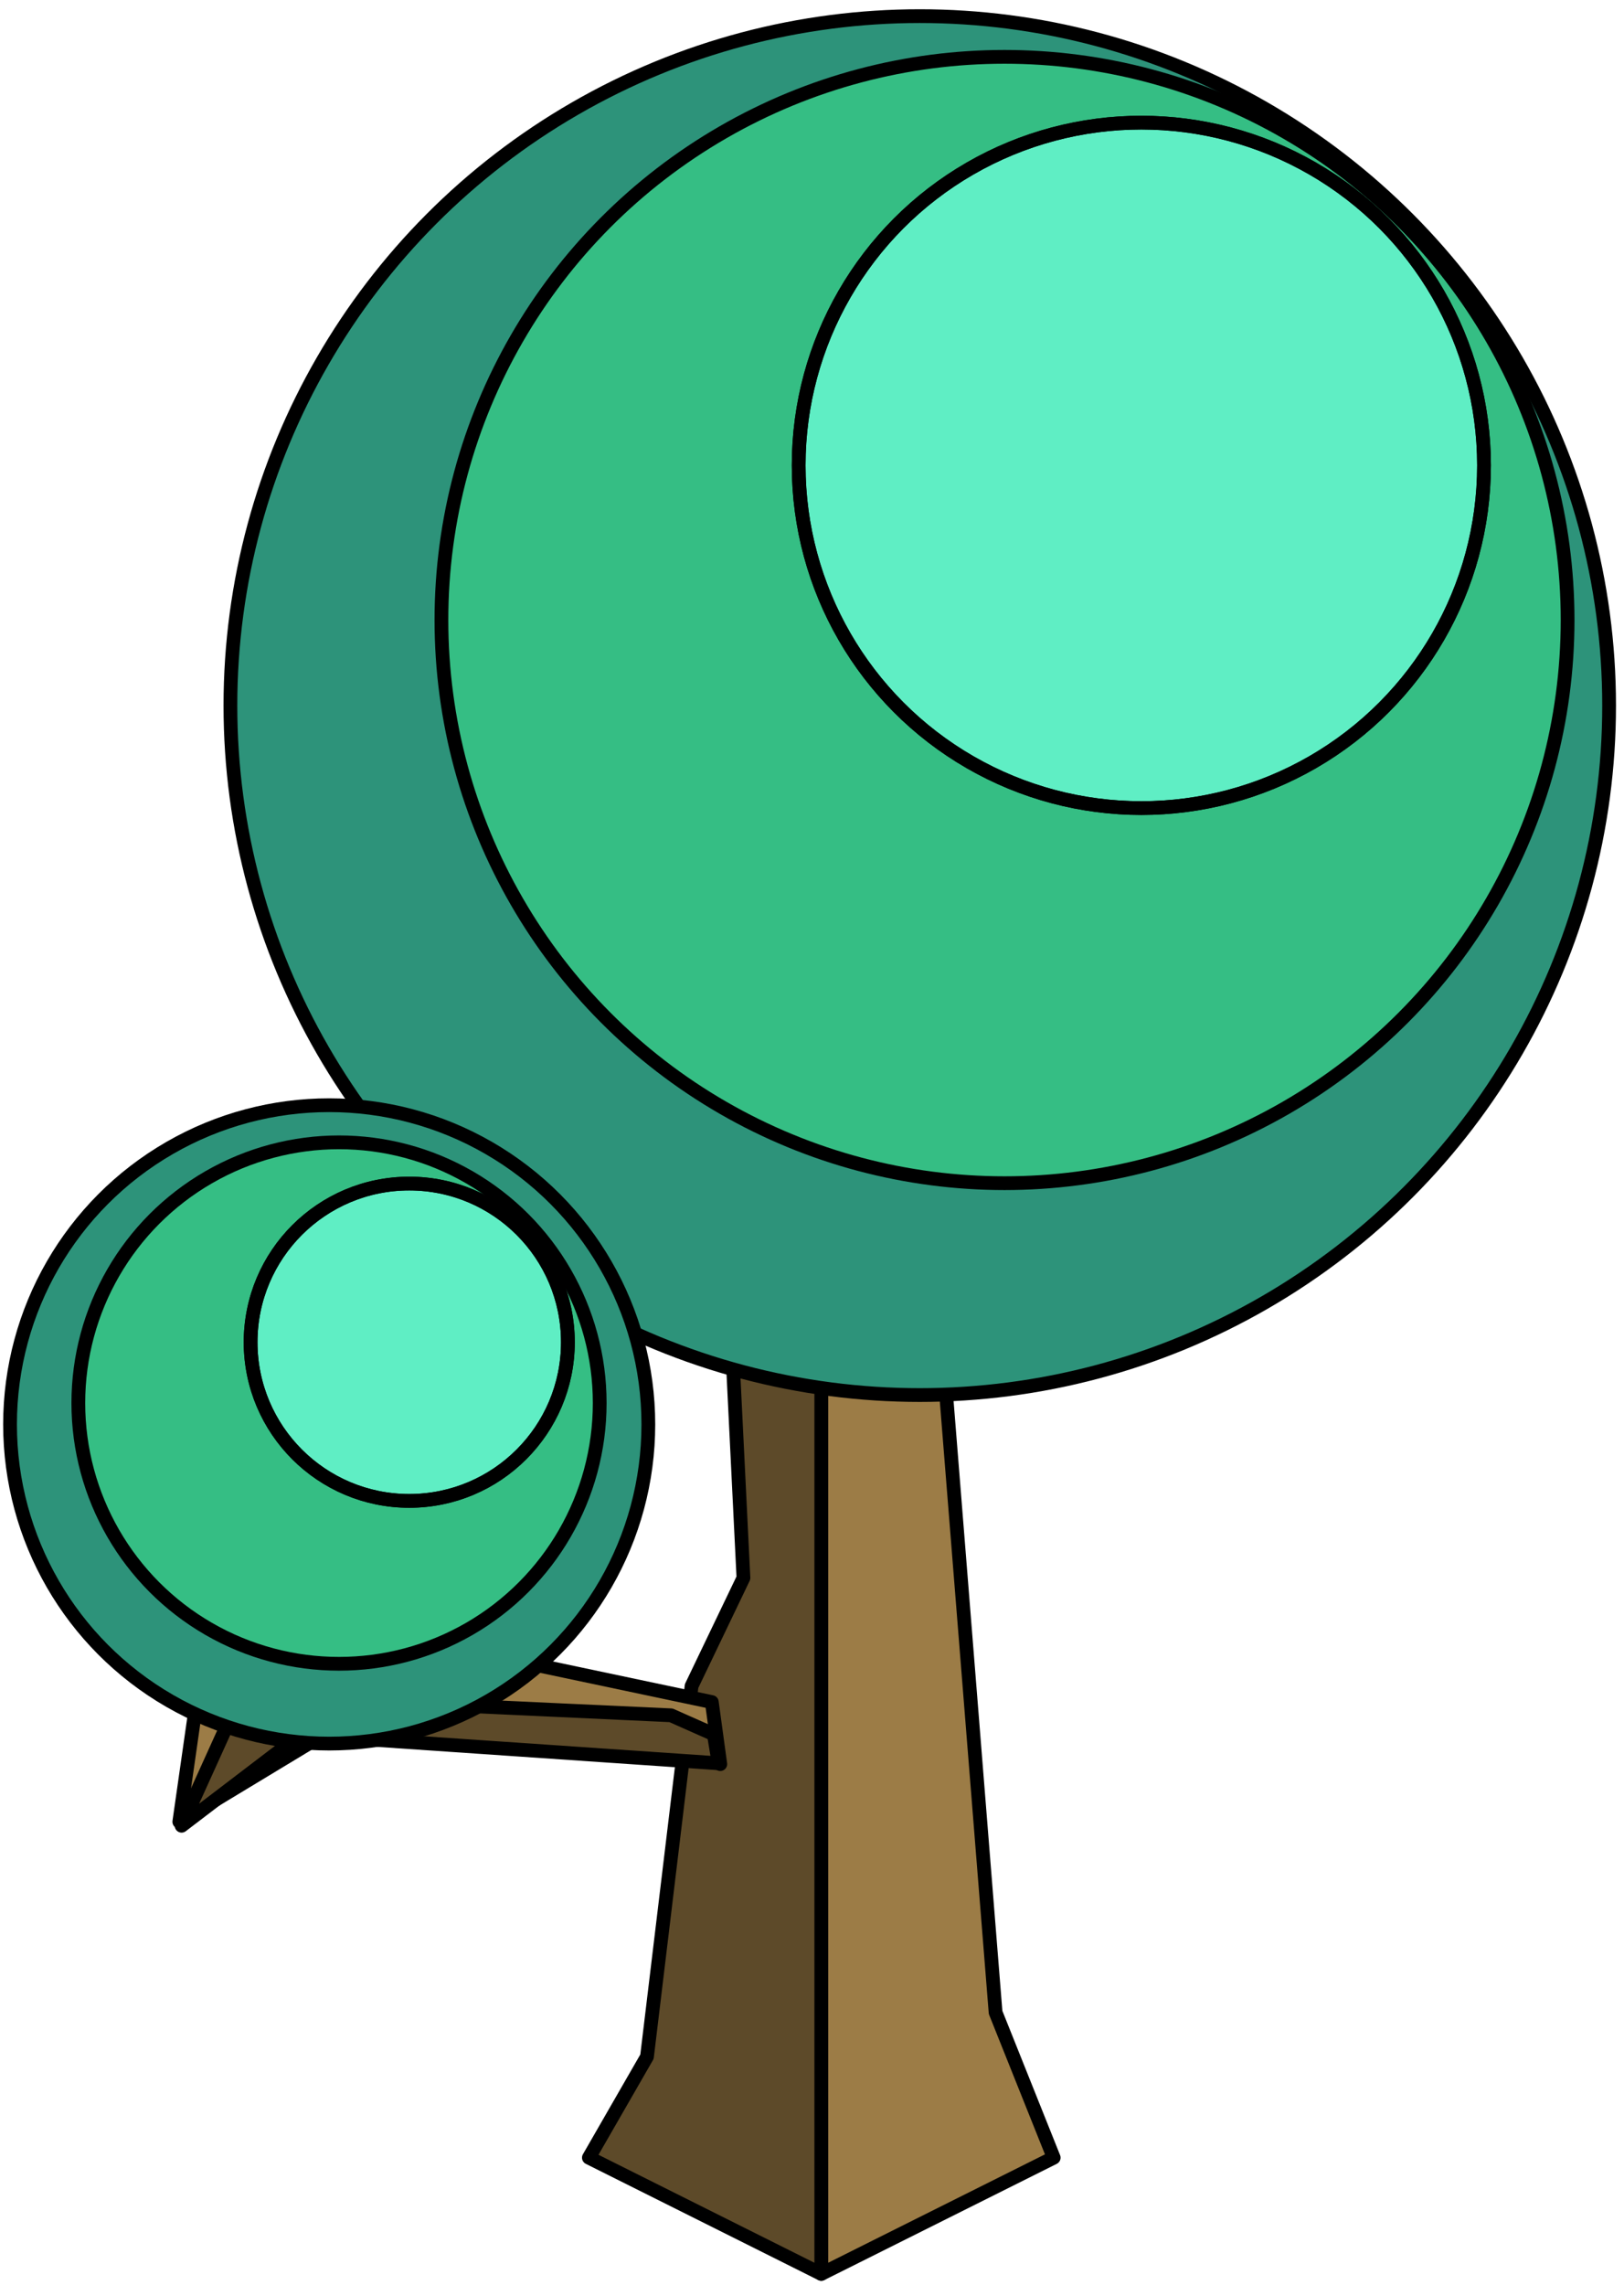 <?xml version="1.0" encoding="UTF-8" standalone="no"?><!DOCTYPE svg PUBLIC "-//W3C//DTD SVG 1.1//EN" "http://www.w3.org/Graphics/SVG/1.1/DTD/svg11.dtd"><svg width="100%" height="100%" viewBox="0 0 118 166" version="1.1" xmlns="http://www.w3.org/2000/svg" xmlns:xlink="http://www.w3.org/1999/xlink" xml:space="preserve" xmlns:serif="http://www.serif.com/" style="fill-rule:evenodd;clip-rule:evenodd;stroke-linecap:round;stroke-linejoin:round;stroke-miterlimit:1.5;"><g id="Tree_other09"><g><path d="M63.896,42.52l1.778,42.218l2.444,8.693l4.221,52.768l4.222,10.554l-16.886,8.443l0,-160.417l4.221,37.741Z" style="fill:#9c7c46;stroke:#000;stroke-width:1px;"/><path d="M59.675,4.779l0,160.417l-16.886,-8.443l4.221,-7.337l3.24,-26.926l3.768,-7.857l-1.894,-38.535l3.329,-33.181l4.222,-38.138Z" style="fill:#5d4a29;stroke:#000;stroke-width:1px;"/></g><g><path d="M13.029,132.348l13.783,-8.331l21.854,0.823l3.67,3.32l-0.616,-4.507l-26.543,-5.607l-10.892,5.521l-1.256,8.781Z" style="fill:#9c7c46;stroke:#000;stroke-width:1px;"/><path d="M13.195,132.638l3.483,-7.691l3.077,-1.667l29.001,1.335l3.113,1.381l0.348,2.105l-30.357,-2.073l-8.665,6.61Z" style="fill:#5d4a29;stroke:#000;stroke-width:1px;"/></g><g><circle cx="66.83" cy="51.26" r="50.088" style="fill:#2d937a;stroke:#000;stroke-width:1px;"/><circle cx="72.988" cy="45.043" r="40.914" style="fill:#35be84;stroke:#000;stroke-width:1px;"/><circle cx="82.93" cy="33.808" r="24.899" style="fill:#5feec4;stroke:#000;stroke-width:1px;"/><circle cx="82.93" cy="33.808" r="24.899" style="fill:none;stroke:#000;stroke-width:1px;"/></g><g><circle cx="23.919" cy="103.481" r="23.189" style="fill:#2d937a;stroke:#000;stroke-width:1px;"/><circle cx="24.633" cy="101.931" r="18.942" style="fill:#35be84;stroke:#000;stroke-width:1px;"/><circle cx="29.736" cy="97.511" r="11.527" style="fill:#5feec4;stroke:#000;stroke-width:1px;"/><circle cx="29.736" cy="97.511" r="11.527" style="fill:none;stroke:#000;stroke-width:1px;"/></g></g></svg>